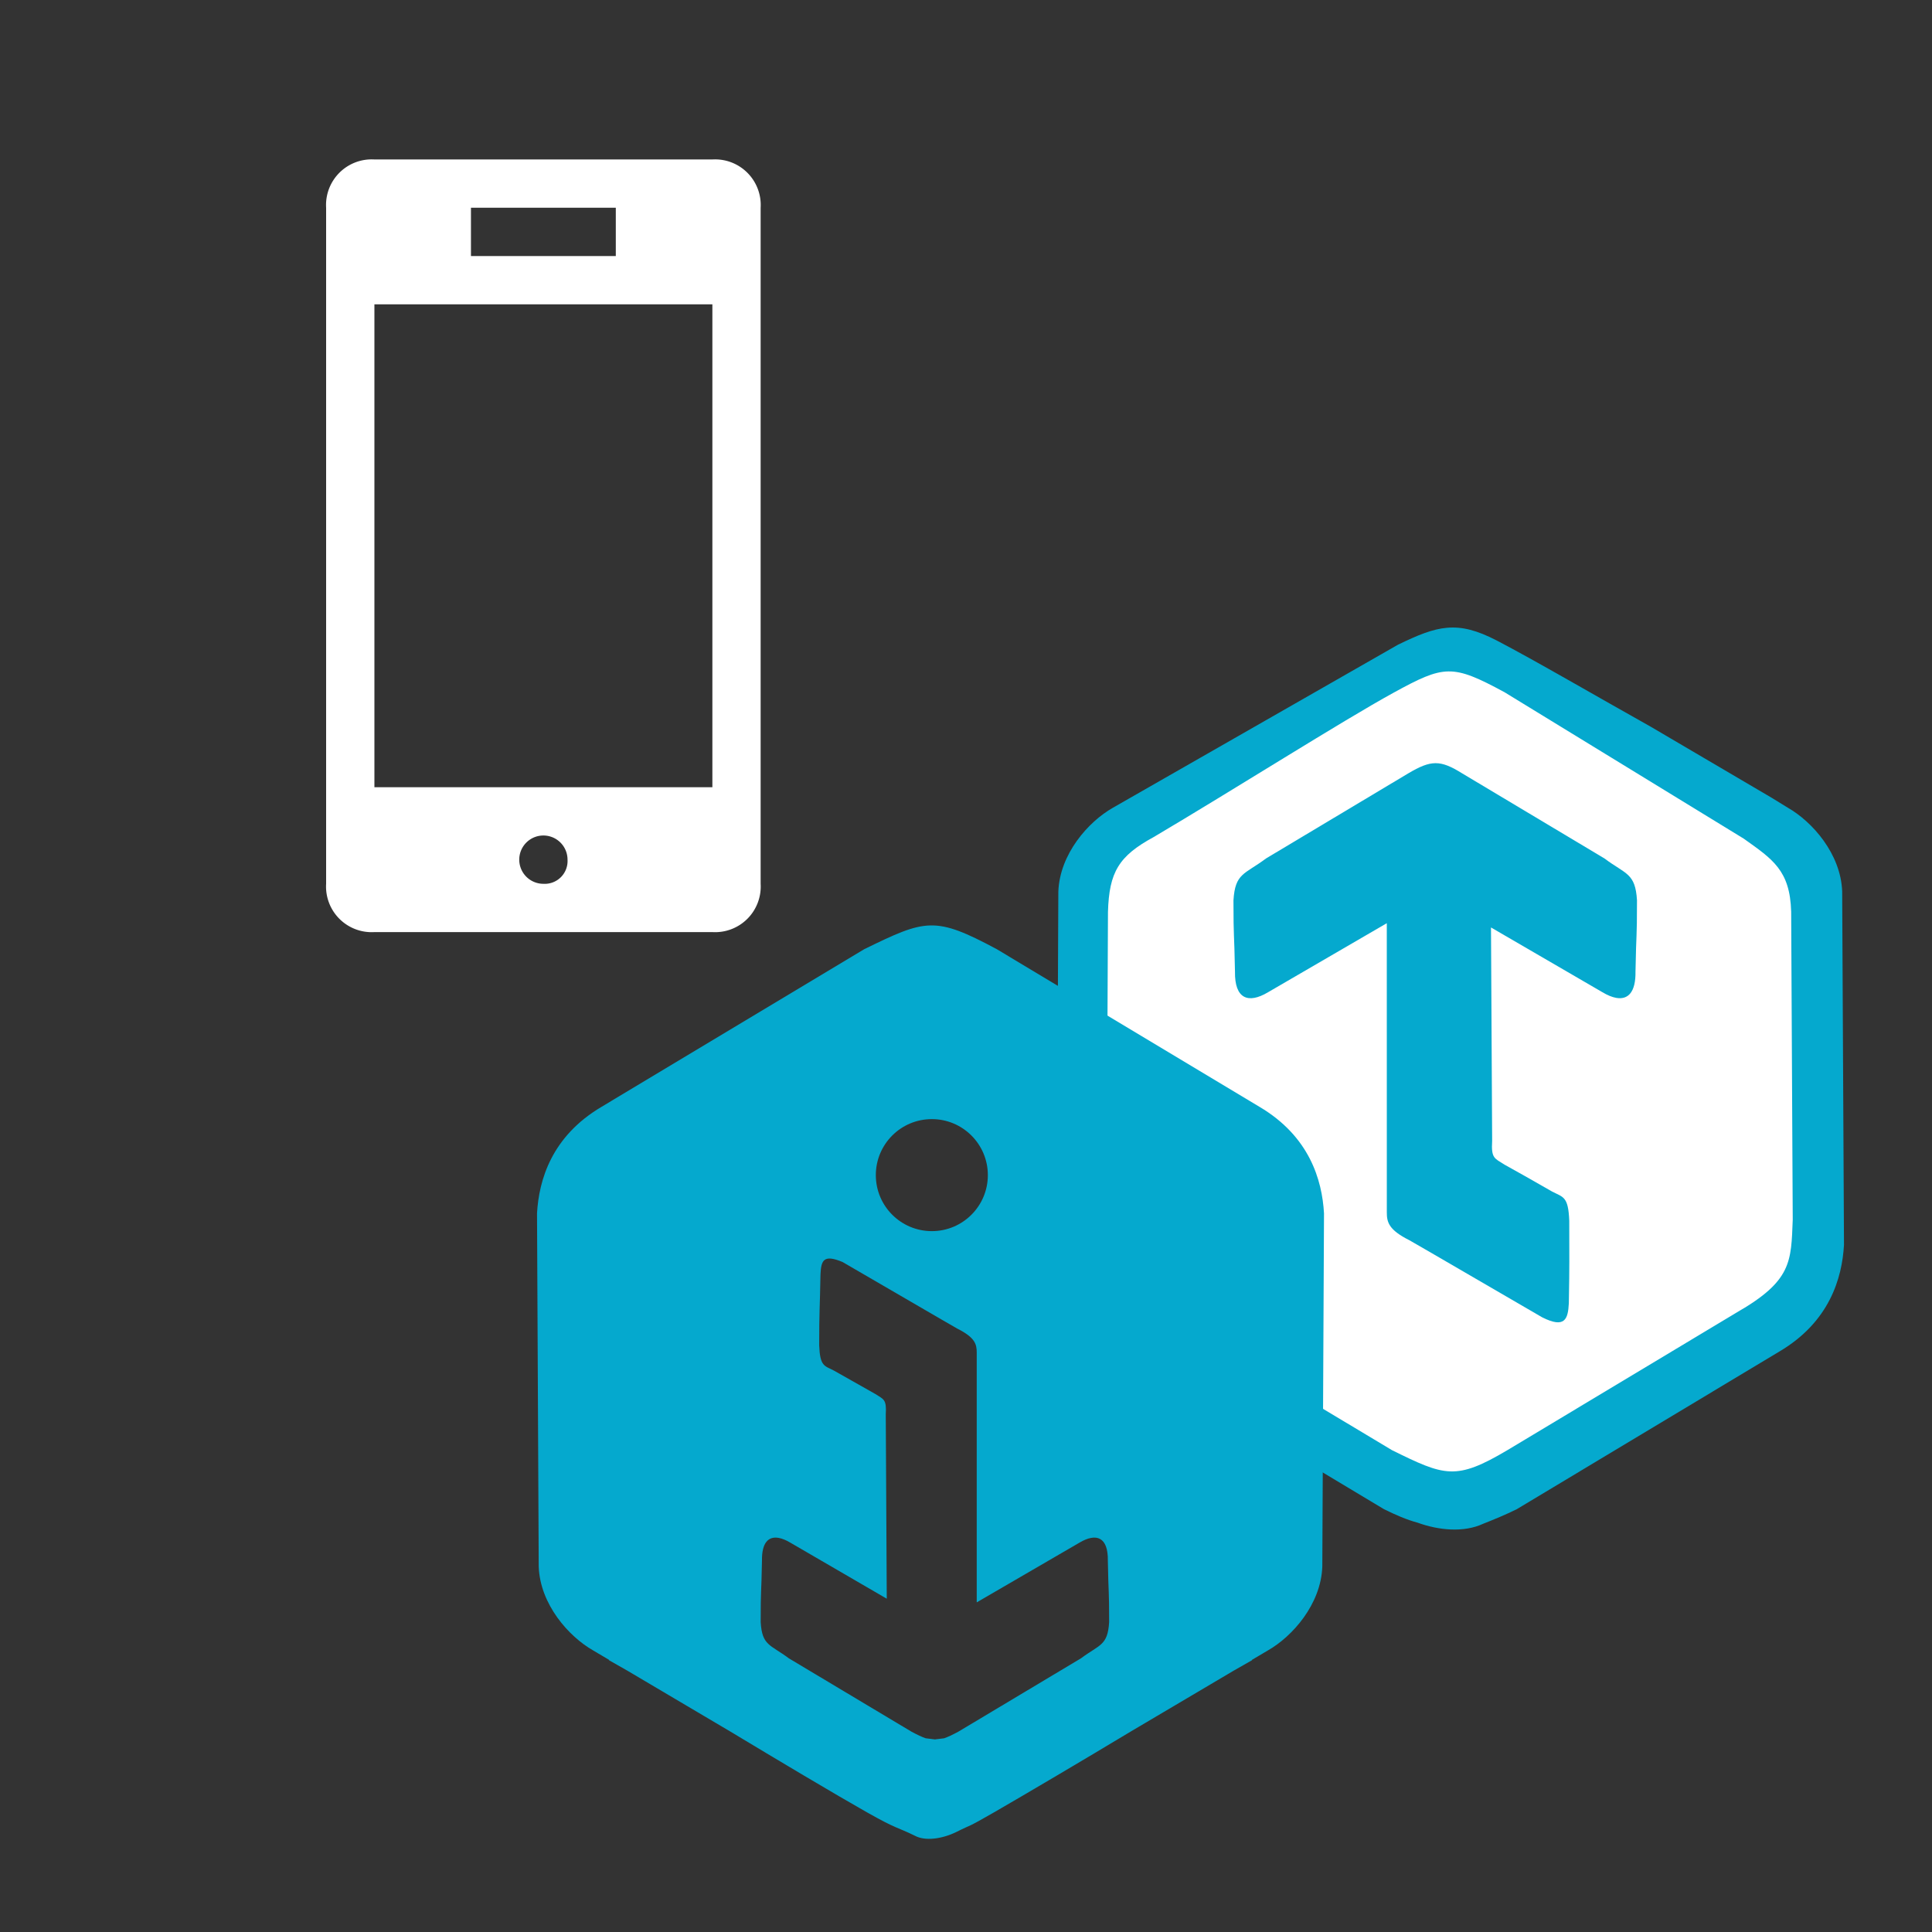 <?xml version="1.0" encoding="UTF-8" standalone="no"?>
<svg
   inkscape:version="1.2.2 (b0a84865, 2022-12-01)"
   sodipodi:docname="Dark-ITMSample.svg"
   id="svg848"
   version="1.1"
   overflow="hidden"
   viewBox="0 0 160 160"
   xmlns:inkscape="http://www.inkscape.org/namespaces/inkscape"
   xmlns:sodipodi="http://sodipodi.sourceforge.net/DTD/sodipodi-0.dtd"
   xmlns="http://www.w3.org/2000/svg"
   xmlns:svg="http://www.w3.org/2000/svg"
   xmlns:rdf="http://www.w3.org/1999/02/22-rdf-syntax-ns#"
   xmlns:cc="http://creativecommons.org/ns#"
   xmlns:dc="http://purl.org/dc/elements/1.1/">
  <rect x="0" y="0" width="160" height="160" fill="#333333" stroke="none"/>
  <sodipodi:namedview
     inkscape:current-layer="svg848"
     inkscape:window-maximized="0"
     inkscape:window-y="25"
     inkscape:window-x="2240"
     inkscape:cy="67.645209"
     inkscape:cx="39.669161"
     inkscape:zoom="4.5753425"
     showgrid="false"
     id="namedview850"
     inkscape:window-height="1205"
     inkscape:window-width="1390"
     inkscape:pageshadow="2"
     inkscape:pageopacity="0"
     guidetolerance="10"
     gridtolerance="10"
     objecttolerance="10"
     borderopacity="1"
     bordercolor="#666666"
     pagecolor="#ffffff"
     inkscape:document-rotation="0"
     inkscape:showpageshadow="2"
     inkscape:pagecheckerboard="true"
     inkscape:deskcolor="#d1d1d1" />
  <defs
     id="defs836">
    <clipPath
       id="clip0">
      <path
         id="path833"
         clip-rule="evenodd"
         fill-rule="evenodd"
         d="M 202,164 H 348 V 299 H 202 Z" />
    </clipPath>
  </defs>
  <g
     id="g846"
     transform="matrix(0.75,0,0,0.75,-107.66,-71.305)"
     clip-path="url(#clip0)">
    <path
       id="path838"
       fill-rule="evenodd"
       fill="#ffffff"
       d="m 302.443,167.004 c 1.868,0.066 3.754,0.963 6.88,2.495 l 27.044,16.128 c 6.944,4.422 6.334,6.061 6.633,10.892 l -0.175,36.136 c -0.14,4.658 -1.269,6.546 -5.403,8.774 -9.391,5.518 -21.46,13.627 -28.372,16.352 -6.912,2.726 -7.259,3.183 -13.1,0 l -28.17,-16.553 c -3.429,-2.428 -5.465,-3.715 -5.605,-8.573 L 262,196.519 c 0.198,-4.932 0.092,-7.172 6.633,-10.892 l 27.044,-16.128 c 3.051,-1.795 4.899,-2.561 6.766,-2.495 z" />
    <path
       id="path840"
       transform="matrix(0.867,0.499,0.499,-0.867,238.936,228.663)"
       fill-rule="evenodd"
       fill="#05a9ce"
       d="m 70.495,7.261 c 1.544,0.818 2.682,2.305 4.311,5.192 l 14.341,25.771 c 3.553,6.086 2.416,7.863 0.261,11.976 L 72.298,79.582 c -2.394,3.896 -4.649,3.995 -8.567,4.375 l -30.948,0.837 C 26.239,84.618 25.531,84.104 22.198,78.63 18.864,73.156 12.223,60.504 7.204,51.623 4.9,47.877 4.872,45.81 6.946,41.948 L 23.771,12.402 C 26.282,8.601 26.558,6.981 34.261,6.616 L 63.748,6.085 c 3.253,0.21 5.202,0.358 6.746,1.176 z M 76.541,4.073 C 75.158,2.11 72.606,0.983 70.2,0.559 69.003,0.24 67.674,0.091 66.257,0 L 32.425,0.609 C 26.03,0.687 22.422,4.145 20.391,7.247 L 1.087,41.145 c -1.947,3.682 -0.984,8.336 0.592,11.021 L 19.974,83.46 c 2.723,4.019 4.323,5.636 9.209,5.852 4.566,0.202 13,0.155 19.5,0.233 l 15.511,-0.14 2.042,-0.061 c 3.113,0.015 7.622,-1.487 9.829,-5.02 L 95.697,50.613 c 1.663,-3.314 2.843,-8.17 -0.299,-13.741 L 78.944,7.306 C 78.154,6.126 77.38,5.132 76.541,4.073 Z" />
    <path
       id="path842"
       transform="matrix(0.863,-0.506,-0.506,-0.863,305.375,247.252)"
       fill-rule="evenodd"
       fill="#05a9ce"
       d="M 14.018,1.37 C 13.044,-0.115 12.21,-0.827 10.692,1.517 L 3.52,14.219 2.349,16.273 C 0.958,18.416 1.217,19.257 1.751,20.169 L 17.9,47.717 2.731,47.773 c -2.545,-0.02 -3.549,1.242 -1.984,3.819 2.247,3.996 1.555,2.98 3.831,6.864 1.692,2.52 2.496,1.835 5.445,2.169 l 18.279,0.161 c 2.95,0.014 3.819,-0.495 5.144,-3.016 l 8.789,-16.029 c 1.149,-2.736 2.14,-3.103 0.767,-5.811 -2.277,-3.883 -1.728,-2.783 -4.118,-6.696 -1.113,-1.968 -2.287,-2.314 -3.321,-1.424 -0.345,0.297 -0.674,0.732 -0.98,1.289 L 27.584,41.495 15.78,21.11 c -1.082,-1.613 -0.748,-1.779 -0.151,-2.954 1.139,-1.928 1.303,-2.209 3.037,-5.23 0.74,-1.168 1.266,-1.358 -0.012,-3.742 C 16.376,5.302 16.407,5.282 14.018,1.37 Z" />
    <path
       id="path844"
       fill-rule="evenodd"
       fill="#05a9ce"
       d="m 234.606,234.195 c -0.338,0.254 -0.422,0.81 -0.46,1.576 -0.072,3.96 -0.143,3.961 -0.144,7.849 0.089,2.335 0.564,2.247 1.626,2.794 l 4.549,2.571 c 0.958,0.615 1.279,0.593 1.177,2.268 l 0.109,20.35 -10.632,-6.18 c -0.472,-0.282 -0.907,-0.462 -1.294,-0.532 -1.16,-0.213 -1.883,0.558 -1.853,2.511 -0.071,3.96 -0.143,2.901 -0.143,6.789 0.159,2.618 1.058,2.459 3.11,3.996 l 13.553,8.106 c 0.654,0.349 1.148,0.585 1.556,0.722 l 0.996,0.124 0.011,0.005 0.013,-0.002 0.012,0.002 c 0.004,-0.002 0.008,-0.003 0.012,-0.005 l 0.996,-0.123 c 0.407,-0.138 0.901,-0.374 1.556,-0.723 l 13.553,-8.106 c 2.052,-1.537 2.95,-1.378 3.11,-3.995 -0.001,-3.889 -0.072,-2.83 -0.143,-6.79 0.04,-2.604 -1.259,-3.106 -3.148,-1.979 l -11.33,6.585 v -27.586 c 0,-0.913 -0.174,-1.653 -2.147,-2.642 l -1.77,-1.02 -10.895,-6.332 c -1.052,-0.44 -1.643,-0.487 -1.98,-0.233 z m 11.835,-15.548 c -3.416,0 -6.185,2.769 -6.185,6.185 0,3.416 2.769,6.185 6.185,6.185 3.416,0 6.185,-2.769 6.185,-6.185 0,-3.416 -2.769,-6.185 -6.185,-6.185 z m -7.466,-18.763 c 6.8,-3.318 7.781,-3.675 14.64,0 l 29.014,17.411 c 5.503,3.259 6.904,8.056 7.116,11.758 l -0.188,39.01 c -0.15,4.162 -3.307,7.715 -6.013,9.255 l -1.752,1.036 0.013,0.036 -2.047,1.167 -11.325,6.696 c -5.024,3.026 -11.894,7.081 -15.111,8.934 -3.217,1.853 -2.303,1.231 -4.189,2.183 -1.594,0.773 -3.426,1.011 -4.545,0.416 -2.065,-1.012 -1.915,-0.677 -5.32,-2.599 -3.405,-1.923 -10.087,-5.909 -15.111,-8.935 l -11.296,-6.679 -2.075,-1.183 0.013,-0.036 -1.753,-1.036 c -2.705,-1.54 -5.863,-5.093 -6.013,-9.256 l -0.188,-39.009 c 0.212,-3.702 1.613,-8.499 7.117,-11.758 z" />
  </g>
  <path
     style="stroke-width:3.999;fill:#ffffff"
     d="m 58.995,13.206 h -27.989 a 3.778,3.778 0 0 0 -3.998,3.999 v 55.988 a 3.778,3.778 0 0 0 3.998,3.999 h 27.989 a 3.778,3.778 0 0 0 3.998,-3.999 v -55.988 a 3.778,3.778 0 0 0 -3.998,-3.999 z m -19.992,3.999 h 11.995 v 3.999 h -11.995 z m 5.998,55.988 a 1.999,2 0 1 1 1.999,-2 1.889,1.889 0 0 1 -1.999,2 z m 13.995,-7.998 h -27.989 v -39.991 h 27.989 z"
     id="path888" />
</svg>
